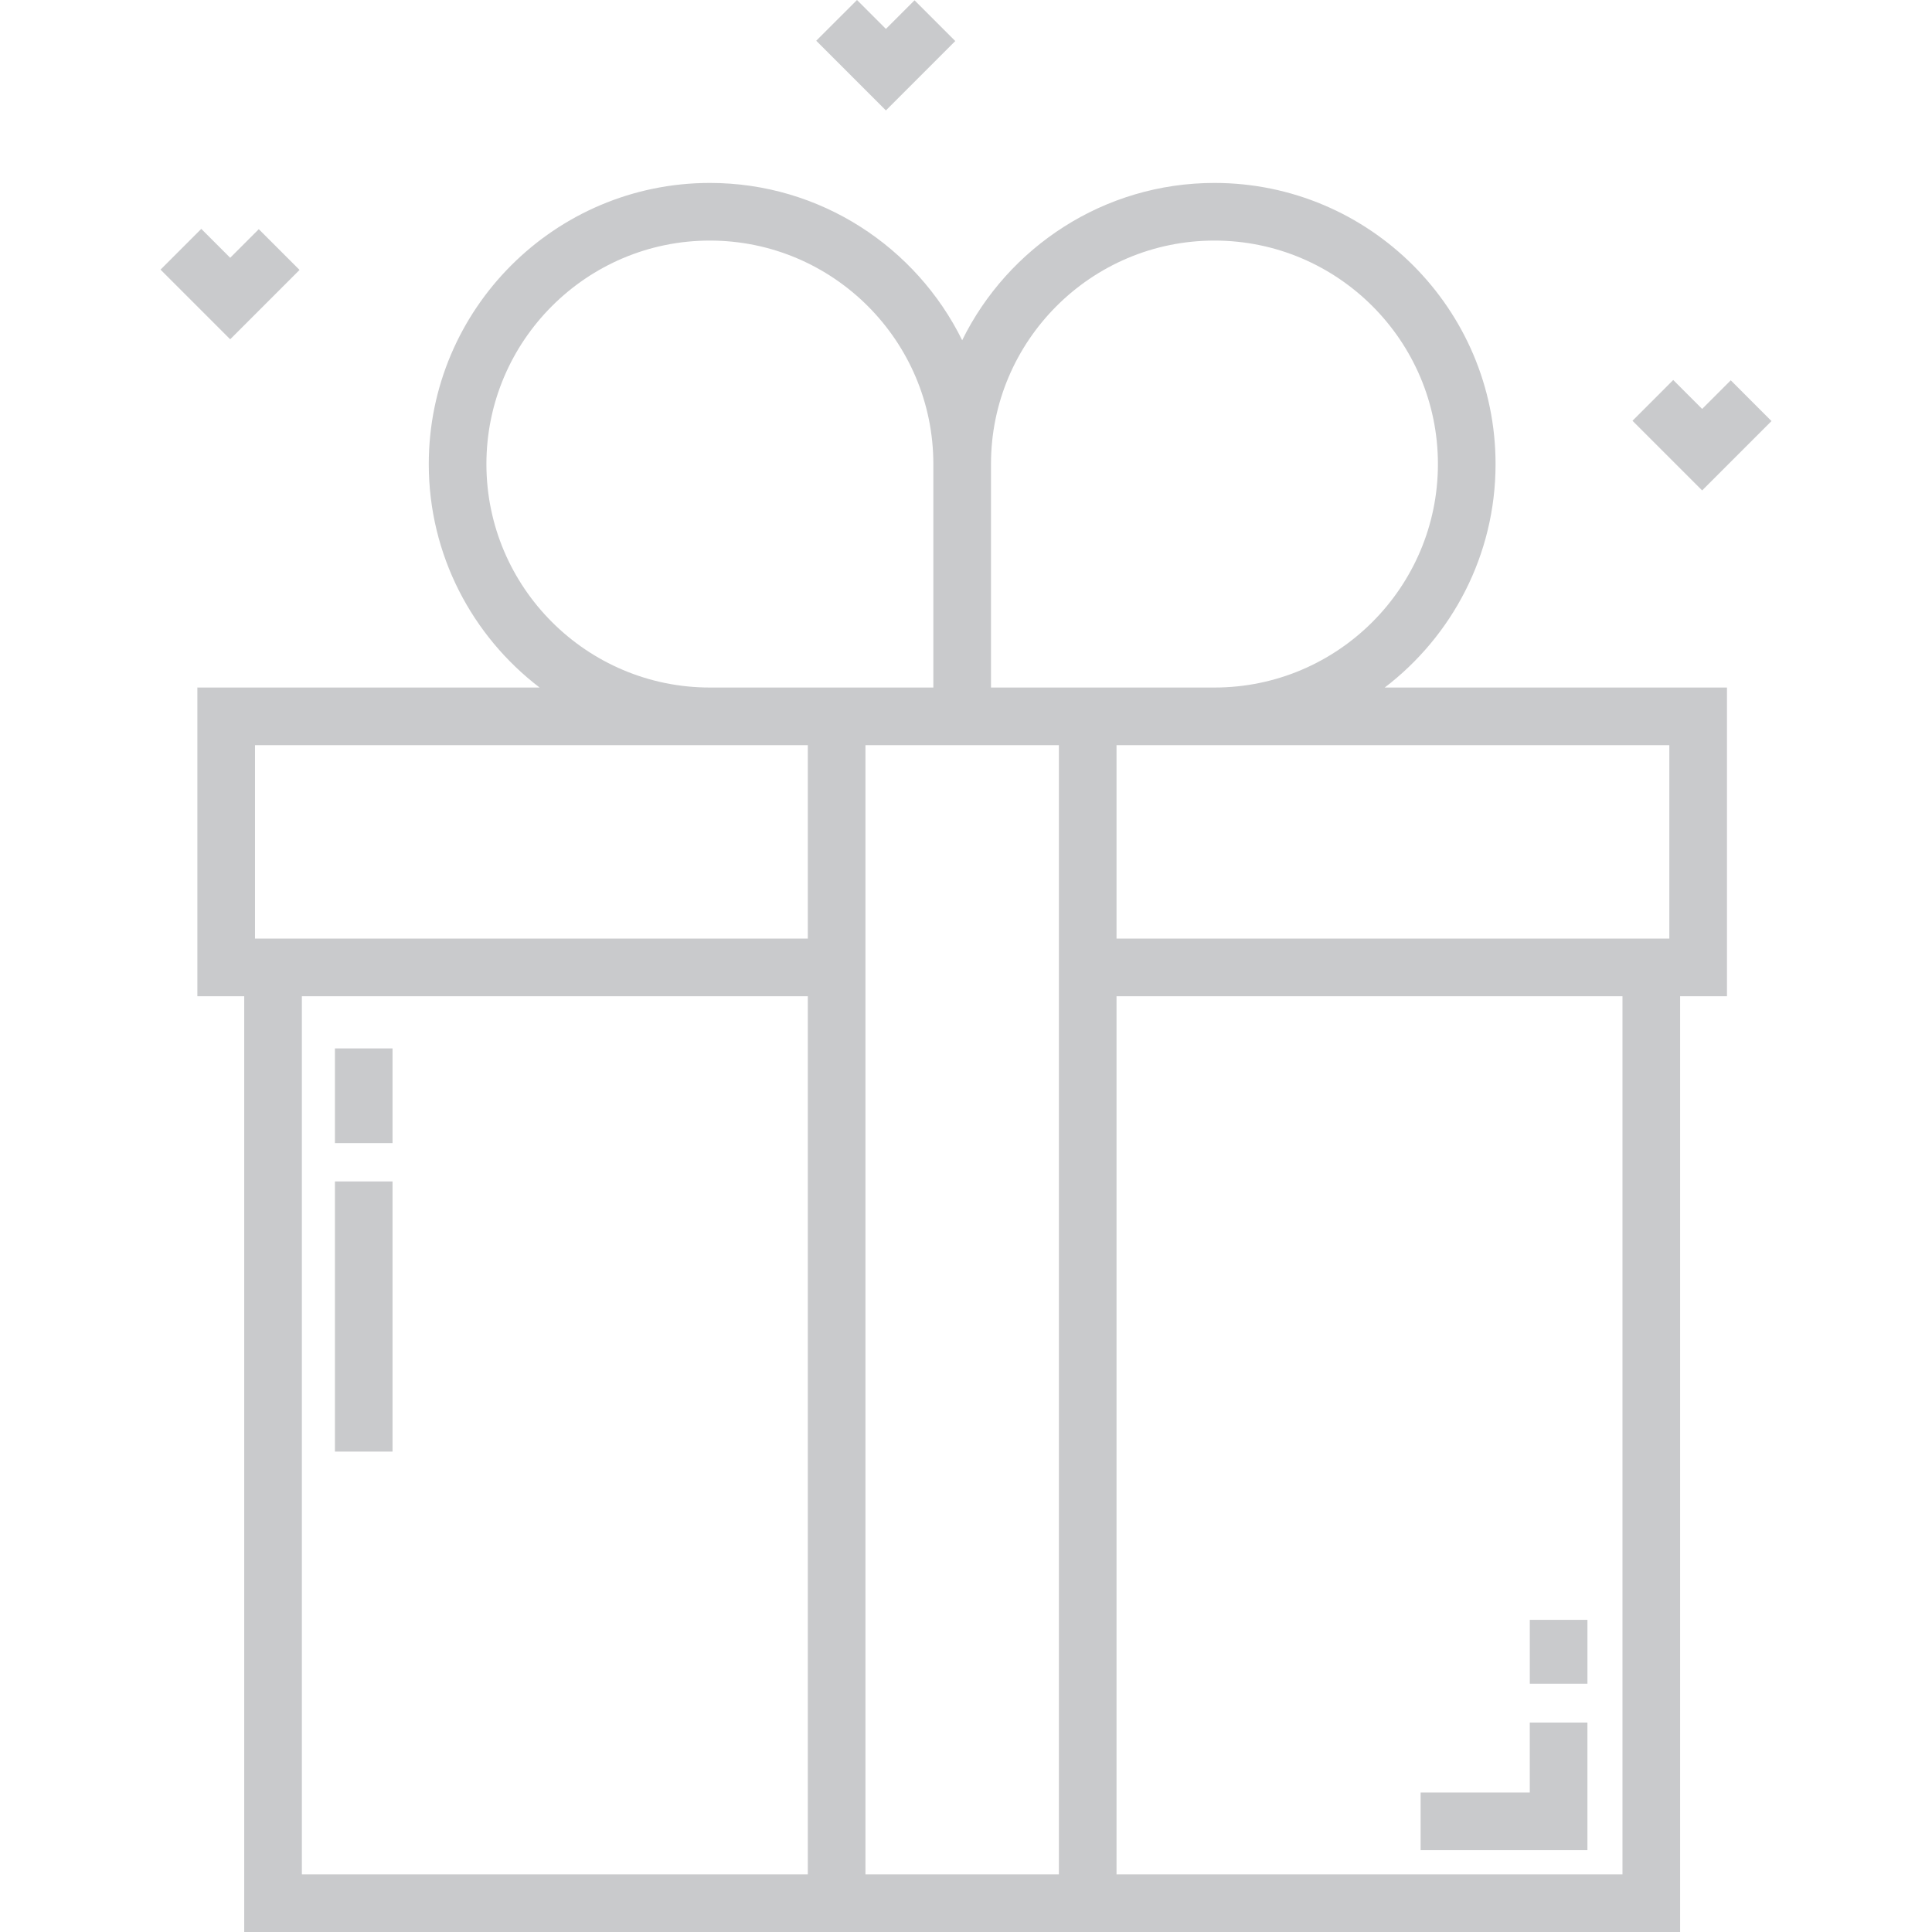 <svg width="90" height="90" viewBox="0 0 90 90" fill="none" xmlns="http://www.w3.org/2000/svg">
<g clip-path="url(#clip0_3333_29742)">
<path d="M64.506 32.028C67.641 29.633 69.669 25.859 69.669 21.618C69.669 14.397 63.795 8.522 56.574 8.522C51.423 8.522 46.958 11.514 44.822 15.85C42.685 11.514 38.221 8.522 33.069 8.522C25.848 8.522 19.974 14.397 19.974 21.618C19.974 25.858 22.002 29.633 25.137 32.028H9.194V46.409H11.377V90H37.631H40.316H49.327H52.012H78.266V46.409H80.449V32.028H64.506V32.028ZM37.631 87.315H14.062V46.409H37.631L37.631 87.315ZM37.631 43.724H11.879V34.713H33.069H37.631L37.631 43.724ZM37.631 32.028H33.069C27.329 32.028 22.659 27.358 22.659 21.618C22.659 15.877 27.329 11.207 33.069 11.207C38.809 11.207 43.479 15.877 43.479 21.618V32.028H40.316H37.631ZM49.327 43.724V46.409V87.315H40.316V46.409V43.724V34.713H43.479H46.164H49.327V43.724H49.327ZM49.327 32.028H46.164V21.618C46.164 15.877 50.834 11.207 56.574 11.207C62.314 11.207 66.984 15.877 66.984 21.618C66.984 27.358 62.314 32.028 56.574 32.028H52.012H49.327ZM75.581 87.315H52.012V46.409H75.581V87.315ZM77.764 43.724H52.012V34.713H56.574H77.764V43.724H77.764Z" fill="#C9CACC"/>
<path d="M73.949 75.458H71.264V78.435H73.949V75.458Z" fill="#C9CACC"/>
<path d="M71.263 80.243V83.502H66.178V86.187H73.948V80.243H71.263Z" fill="#C9CACC"/>
<path d="M18.286 55.036H15.602V67.621H18.286V55.036Z" fill="#C9CACC"/>
<path d="M18.286 48.839H15.602V53.251H18.286V48.839Z" fill="#C9CACC"/>
<path d="M80.625 17.716L79.292 19.049L77.945 17.702L76.047 19.601L79.292 22.846L82.523 19.615L80.625 17.716Z" fill="#C9CACC"/>
<path d="M12.055 10.676L10.723 12.009L9.376 10.662L7.478 12.56L10.723 15.806L13.954 12.574L12.055 10.676Z" fill="#C9CACC"/>
<path d="M42.602 0.014L41.269 1.347L39.922 0L38.023 1.898L41.269 5.144L44.5 1.912L42.602 0.014Z" fill="#C9CACC"/>
</g>
<defs>
<clipPath id="clip0_3333_29742">
<rect width="90" height="90" fill="white"/>
</clipPath>
</defs>
</svg>
